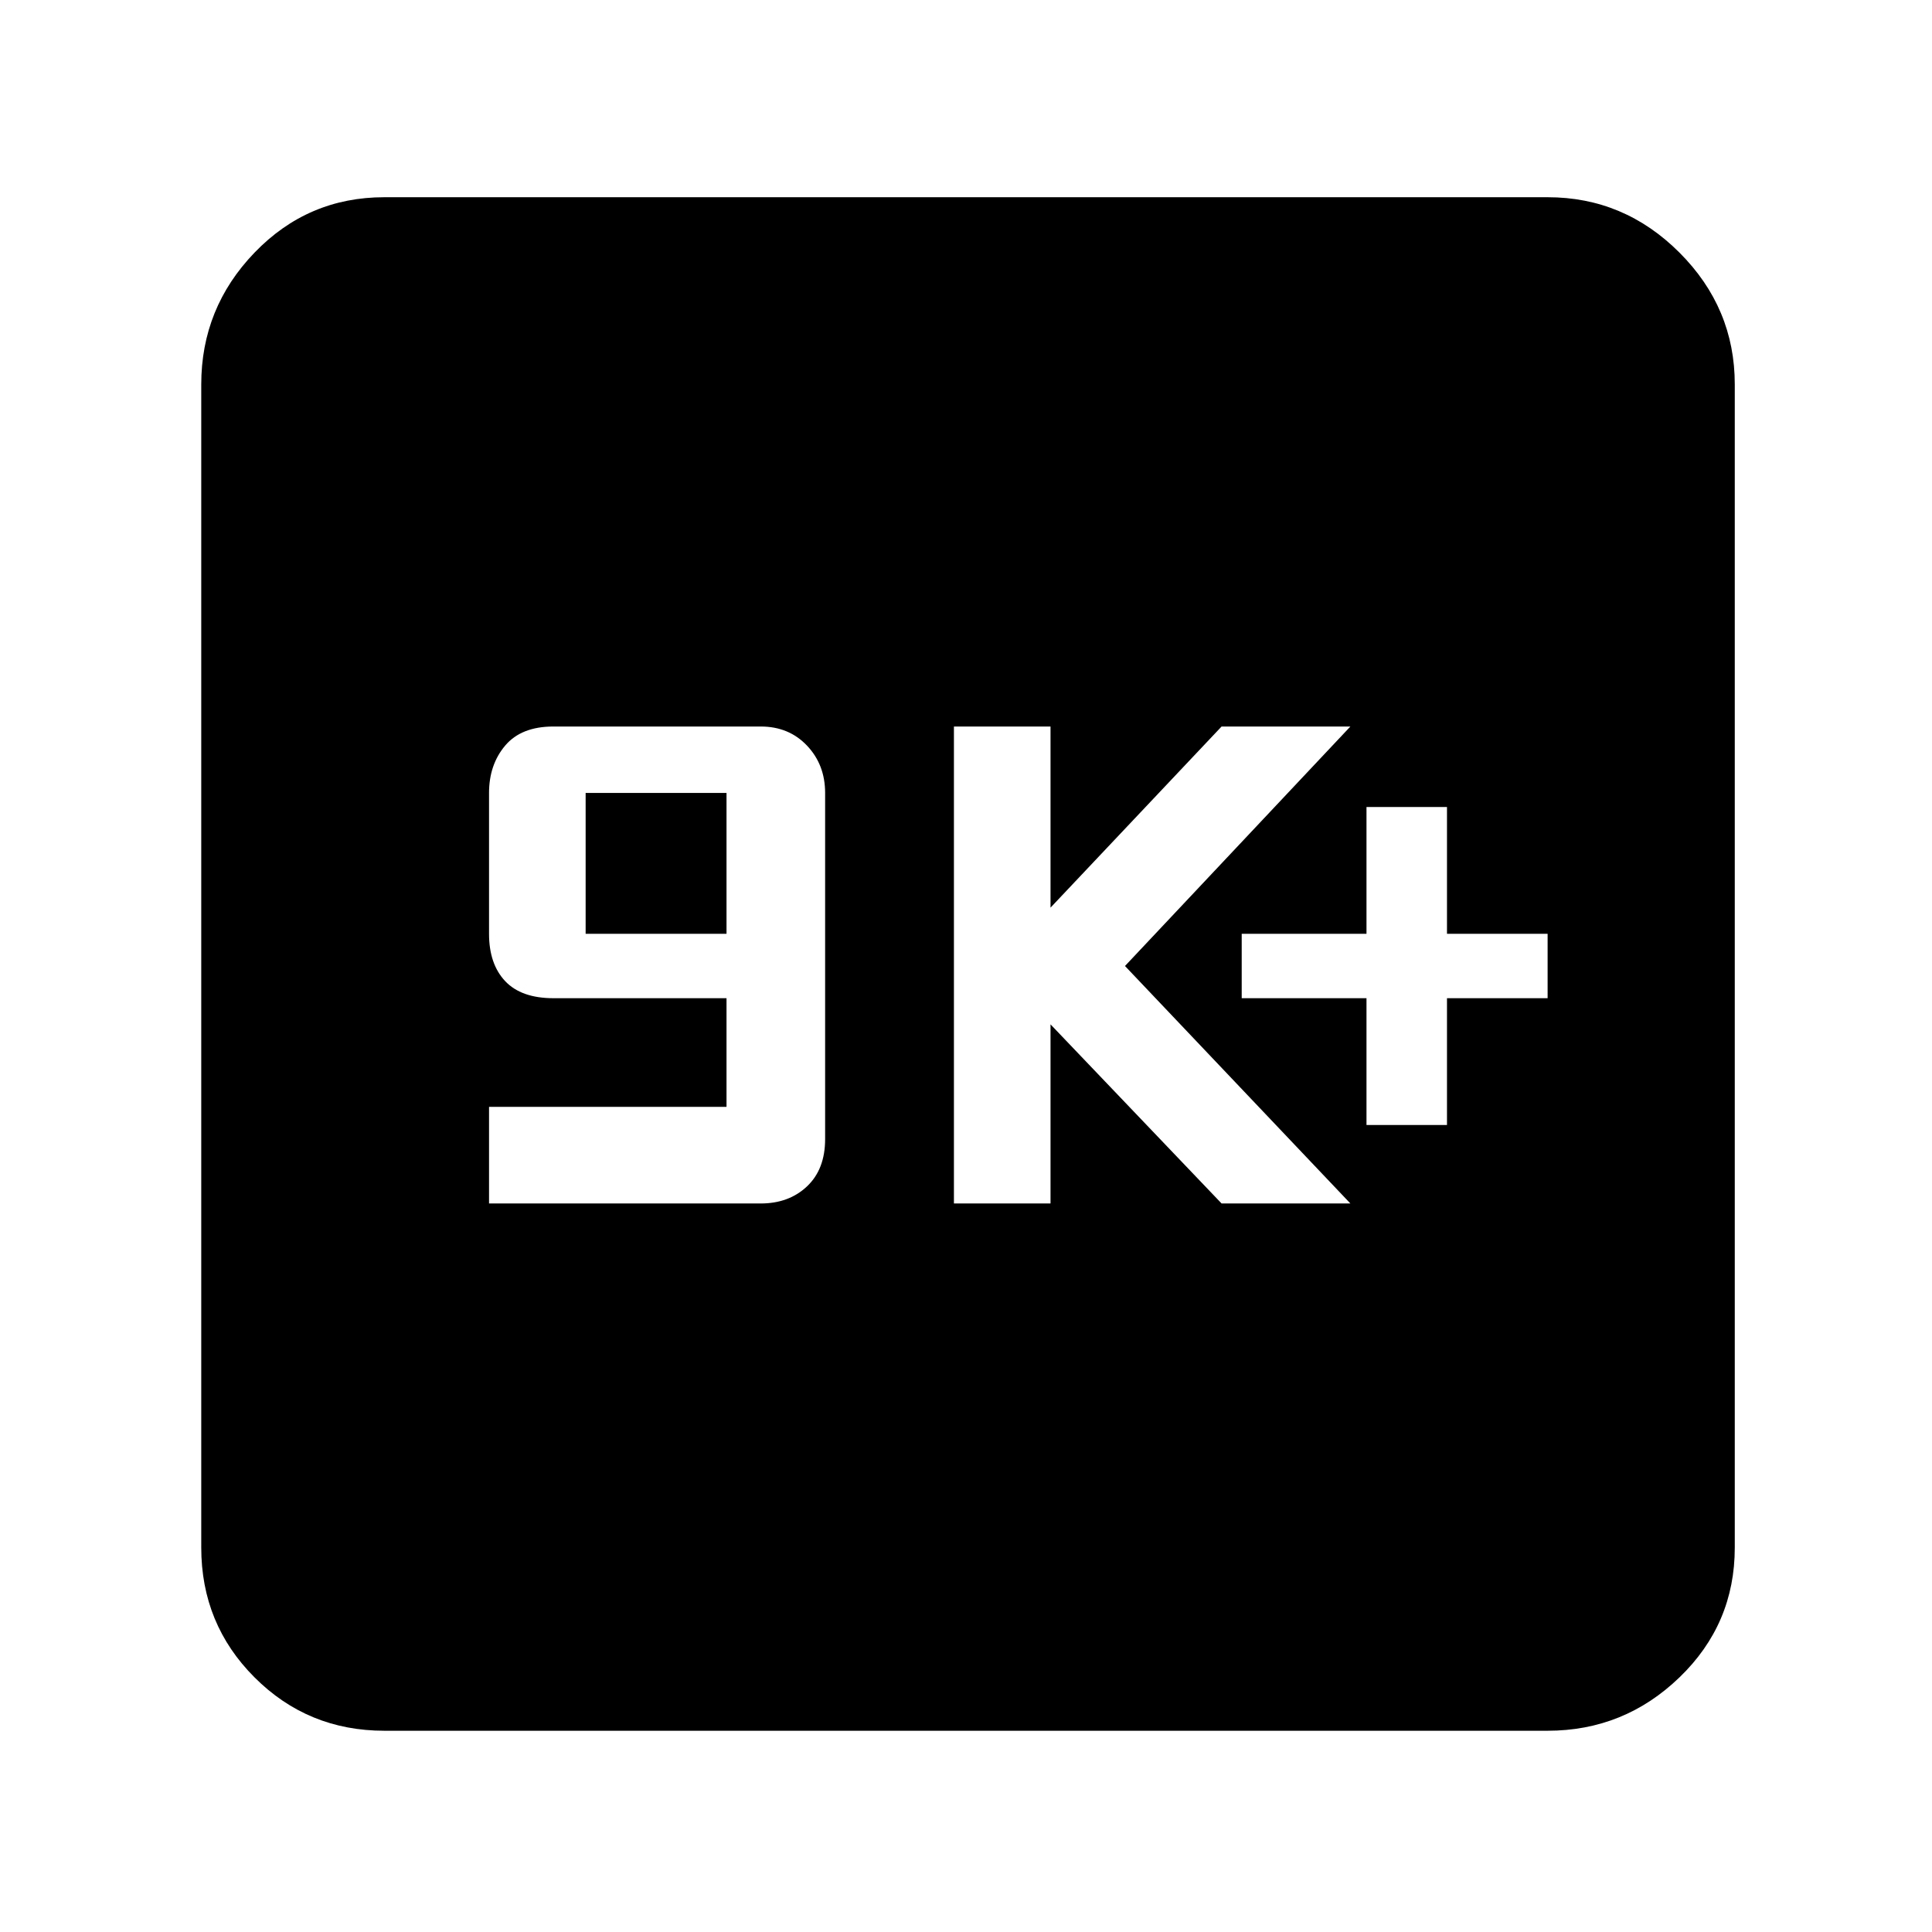 <svg xmlns="http://www.w3.org/2000/svg" height="48" width="48"><path d="M33.95 27.95H35.95V24.8H38.45V23.2H35.95V20.05H33.95V23.2H30.85V24.8H33.95ZM23.7 29.9H26.1V25.45L30.35 29.9H33.55L27.95 24L33.55 18.05H30.35L26.1 22.55V18.05H23.7ZM12.15 29.9H18.9Q19.6 29.9 20.05 29.475Q20.5 29.05 20.5 28.3V19.7Q20.5 19 20.05 18.525Q19.6 18.05 18.9 18.05H13.75Q12.95 18.05 12.55 18.525Q12.15 19 12.15 19.7V23.2Q12.15 23.95 12.55 24.375Q12.95 24.8 13.75 24.8H18.05V27.5H12.15ZM14.55 23.2V19.7H18.05V23.2ZM9.55 43Q7.65 43 6.325 41.675Q5 40.35 5 38.45V9.55Q5 7.65 6.325 6.275Q7.65 4.9 9.55 4.9H38.45Q40.35 4.9 41.725 6.275Q43.1 7.65 43.1 9.55V38.45Q43.1 40.35 41.725 41.675Q40.35 43 38.45 43Z"/></svg>
